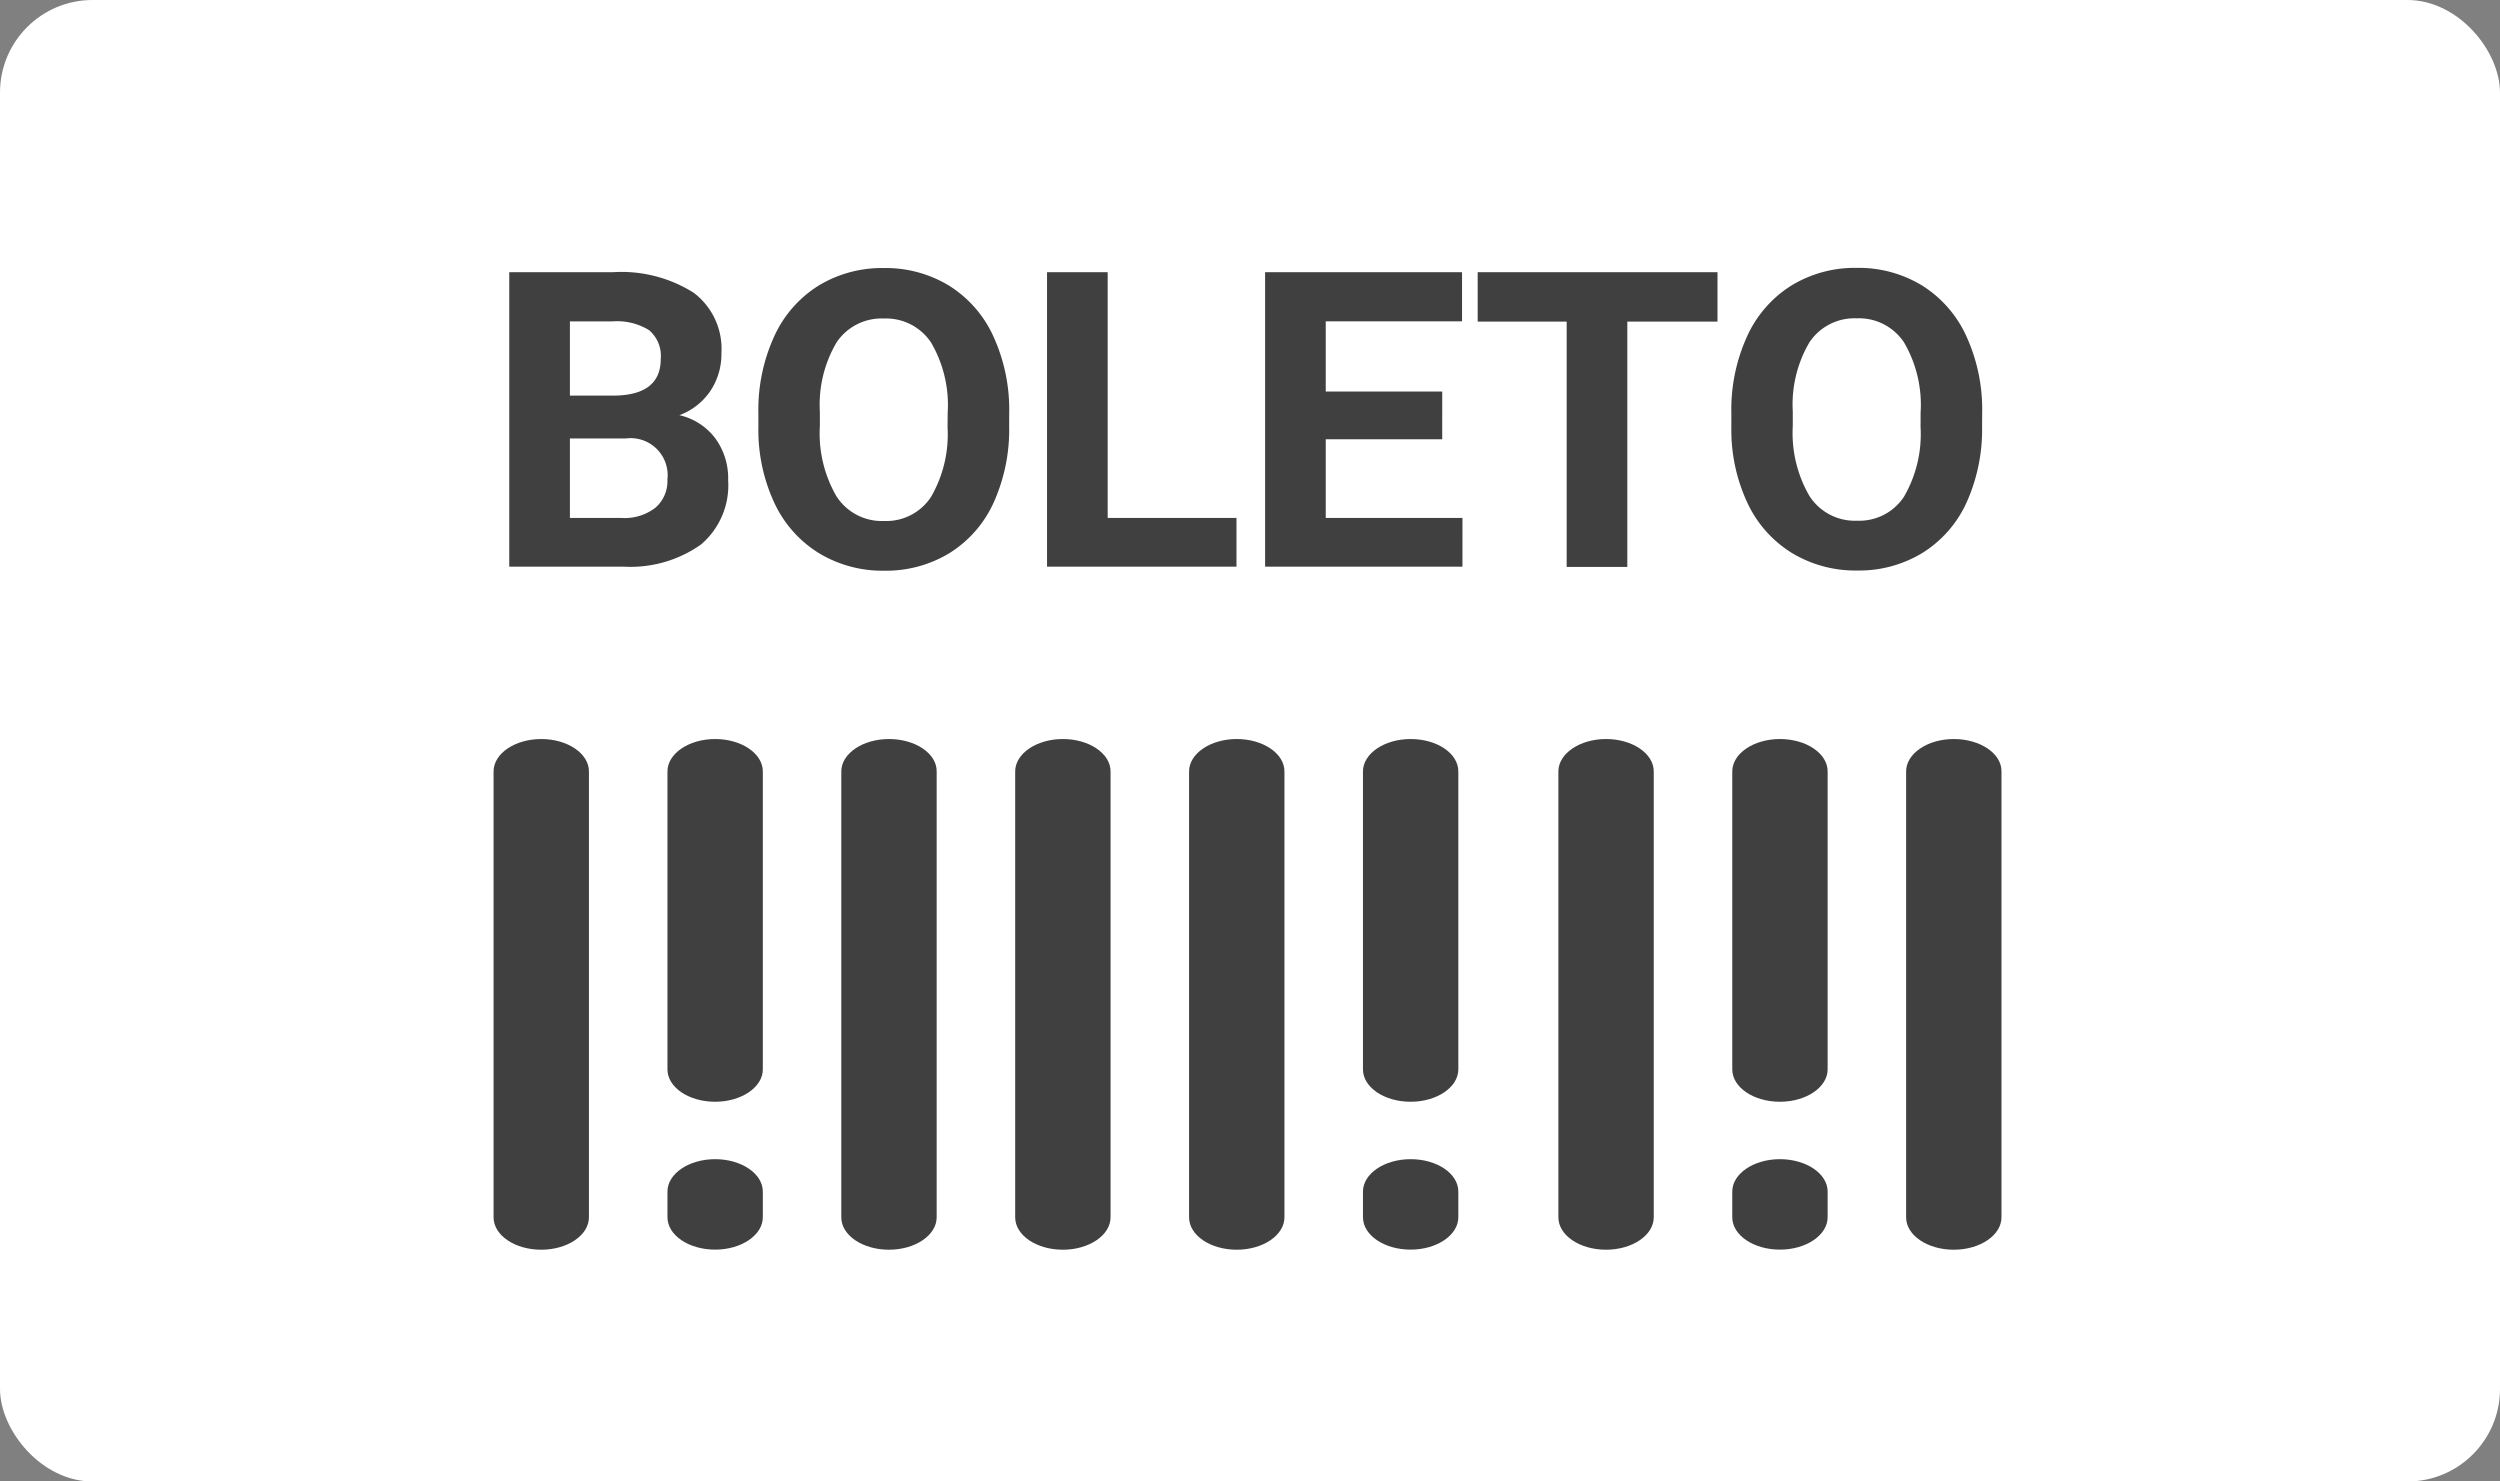<svg xmlns="http://www.w3.org/2000/svg" width="54" height="32" viewBox="0 0 54 32"><rect x="0" y="0" width="54" height="32" fill="#808080" stroke="none"/><defs><style>.a{fill:#fff;}.b{fill:#404040;}</style></defs><rect class="a" width="54" height="32" rx="2"/><path class="b" d="M.635-.76V-7.12H2.862a2.925,2.925,0,0,1,1.756.443,1.516,1.516,0,0,1,.6,1.3,1.437,1.437,0,0,1-.24.823,1.388,1.388,0,0,1-.668.522,1.343,1.343,0,0,1,.771.494,1.459,1.459,0,0,1,.282.909,1.678,1.678,0,0,1-.585,1.389,2.635,2.635,0,0,1-1.669.48Zm1.31-2.769v1.717H3.068a1.083,1.083,0,0,0,.723-.221.756.756,0,0,0,.26-.609.8.8,0,0,0-.9-.887Zm0-.926h.97q.992-.017.992-.791a.731.731,0,0,0-.251-.622,1.321,1.321,0,0,0-.793-.19H1.945Zm9.488.66A3.839,3.839,0,0,1,11.1-2.149a2.5,2.5,0,0,1-.95,1.092,2.628,2.628,0,0,1-1.417.384,2.646,2.646,0,0,1-1.411-.38,2.524,2.524,0,0,1-.961-1.085,3.729,3.729,0,0,1-.345-1.623v-.314a3.819,3.819,0,0,1,.339-1.653,2.52,2.52,0,0,1,.957-1.1,2.631,2.631,0,0,1,1.413-.382,2.631,2.631,0,0,1,1.413.382,2.52,2.52,0,0,1,.957,1.1,3.808,3.808,0,0,1,.339,1.649Zm-1.328-.288A2.676,2.676,0,0,0,9.747-5.6a1.167,1.167,0,0,0-1.022-.52,1.168,1.168,0,0,0-1.018.513,2.646,2.646,0,0,0-.363,1.5v.31A2.71,2.71,0,0,0,7.7-2.284a1.164,1.164,0,0,0,1.031.537,1.154,1.154,0,0,0,1.013-.518,2.694,2.694,0,0,0,.358-1.509Zm3.456,2.271h2.782V-.76H12.251V-7.12h1.31Zm7.226-1.7H18.271v1.7h2.953V-.76H16.961V-7.12h4.254v1.061H18.271v1.516h2.516Zm5.946-2.542H24.785v5.3h-1.31v-5.3H21.553V-7.12h5.18ZM32.448-3.8a3.839,3.839,0,0,1-.332,1.647,2.5,2.5,0,0,1-.95,1.092,2.628,2.628,0,0,1-1.417.384,2.646,2.646,0,0,1-1.411-.38,2.524,2.524,0,0,1-.961-1.085,3.729,3.729,0,0,1-.345-1.623v-.314a3.819,3.819,0,0,1,.339-1.653,2.52,2.52,0,0,1,.957-1.1,2.631,2.631,0,0,1,1.413-.382,2.631,2.631,0,0,1,1.413.382,2.52,2.52,0,0,1,.957,1.1,3.808,3.808,0,0,1,.339,1.649ZM31.12-4.084a2.676,2.676,0,0,0-.358-1.52,1.167,1.167,0,0,0-1.022-.52,1.168,1.168,0,0,0-1.018.513,2.646,2.646,0,0,0-.363,1.5v.31a2.71,2.71,0,0,0,.358,1.511,1.164,1.164,0,0,0,1.031.537,1.154,1.154,0,0,0,1.013-.518,2.694,2.694,0,0,0,.358-1.509Z" transform="translate(10.365 13)"/><path class="b" d="M69.523,136.8c-.569,0-1.03.315-1.03.7v9.631c0,.389.461.7,1.03.7s1.03-.315,1.03-.7V137.5C70.554,137.113,70.092,136.8,69.523,136.8Z" transform="translate(-57.832 -120.837)"/><path class="b" d="M69.523,136.8c-.569,0-1.03.315-1.03.7v9.631c0,.389.461.7,1.03.7s1.03-.315,1.03-.7V137.5C70.554,137.113,70.092,136.8,69.523,136.8Z" transform="translate(-34.832 -120.837)"/><path class="b" d="M138.744,136.8c-.569,0-1.03.315-1.03.7v6.435c0,.389.461.7,1.03.7s1.03-.315,1.03-.7V137.5C139.775,137.113,139.313,136.8,138.744,136.8Z" transform="translate(-123.297 -120.837)"/><path class="b" d="M138.744,136.8c-.569,0-1.03.315-1.03.7v6.435c0,.389.461.7,1.03.7s1.03-.315,1.03-.7V137.5C139.775,137.113,139.313,136.8,138.744,136.8Z" transform="translate(-100.297 -120.837)"/><path class="b" d="M207.965,136.8c-.569,0-1.03.315-1.03.7v9.631c0,.389.461.7,1.03.7s1.03-.315,1.03-.7V137.5C209,137.113,208.534,136.8,207.965,136.8Z" transform="translate(-188.763 -120.837)"/><path class="b" d="M207.965,136.8c-.569,0-1.03.315-1.03.7v9.631c0,.389.461.7,1.03.7s1.03-.315,1.03-.7V137.5C209,137.113,208.534,136.8,207.965,136.8Z" transform="translate(-165.763 -120.837)"/><path class="b" d="M277.185,136.8c-.569,0-1.03.315-1.03.7v9.631c0,.389.461.7,1.03.7s1.03-.315,1.03-.7V137.5C278.216,137.113,277.754,136.8,277.185,136.8Z" transform="translate(-254.227 -120.837)"/><path class="b" d="M346.406,136.8c-.569,0-1.03.315-1.03.7v9.631c0,.389.461.7,1.03.7s1.03-.315,1.03-.7V137.5C347.437,137.113,346.975,136.8,346.406,136.8Z" transform="translate(-319.692 -120.837)"/><path class="b" d="M415.626,136.8c-.569,0-1.03.315-1.03.7v6.435c0,.389.461.7,1.03.7s1.03-.315,1.03-.7V137.5C416.657,137.113,416.2,136.8,415.626,136.8Z" transform="translate(-385.156 -120.837)"/><path class="b" d="M138.744,330.423c-.569,0-1.03.315-1.03.7v.554c0,.389.461.7,1.03.7s1.03-.315,1.03-.7v-.554C139.775,330.738,139.313,330.423,138.744,330.423Z" transform="translate(-123.297 -305.385)"/><path class="b" d="M138.744,330.423c-.569,0-1.03.315-1.03.7v.554c0,.389.461.7,1.03.7s1.03-.315,1.03-.7v-.554C139.775,330.738,139.313,330.423,138.744,330.423Z" transform="translate(-100.297 -305.385)"/><path class="b" d="M415.626,330.423c-.569,0-1.03.315-1.03.7v.554c0,.389.461.7,1.03.7s1.03-.315,1.03-.7v-.554C416.657,330.738,416.2,330.423,415.626,330.423Z" transform="translate(-385.156 -305.385)"/></svg>